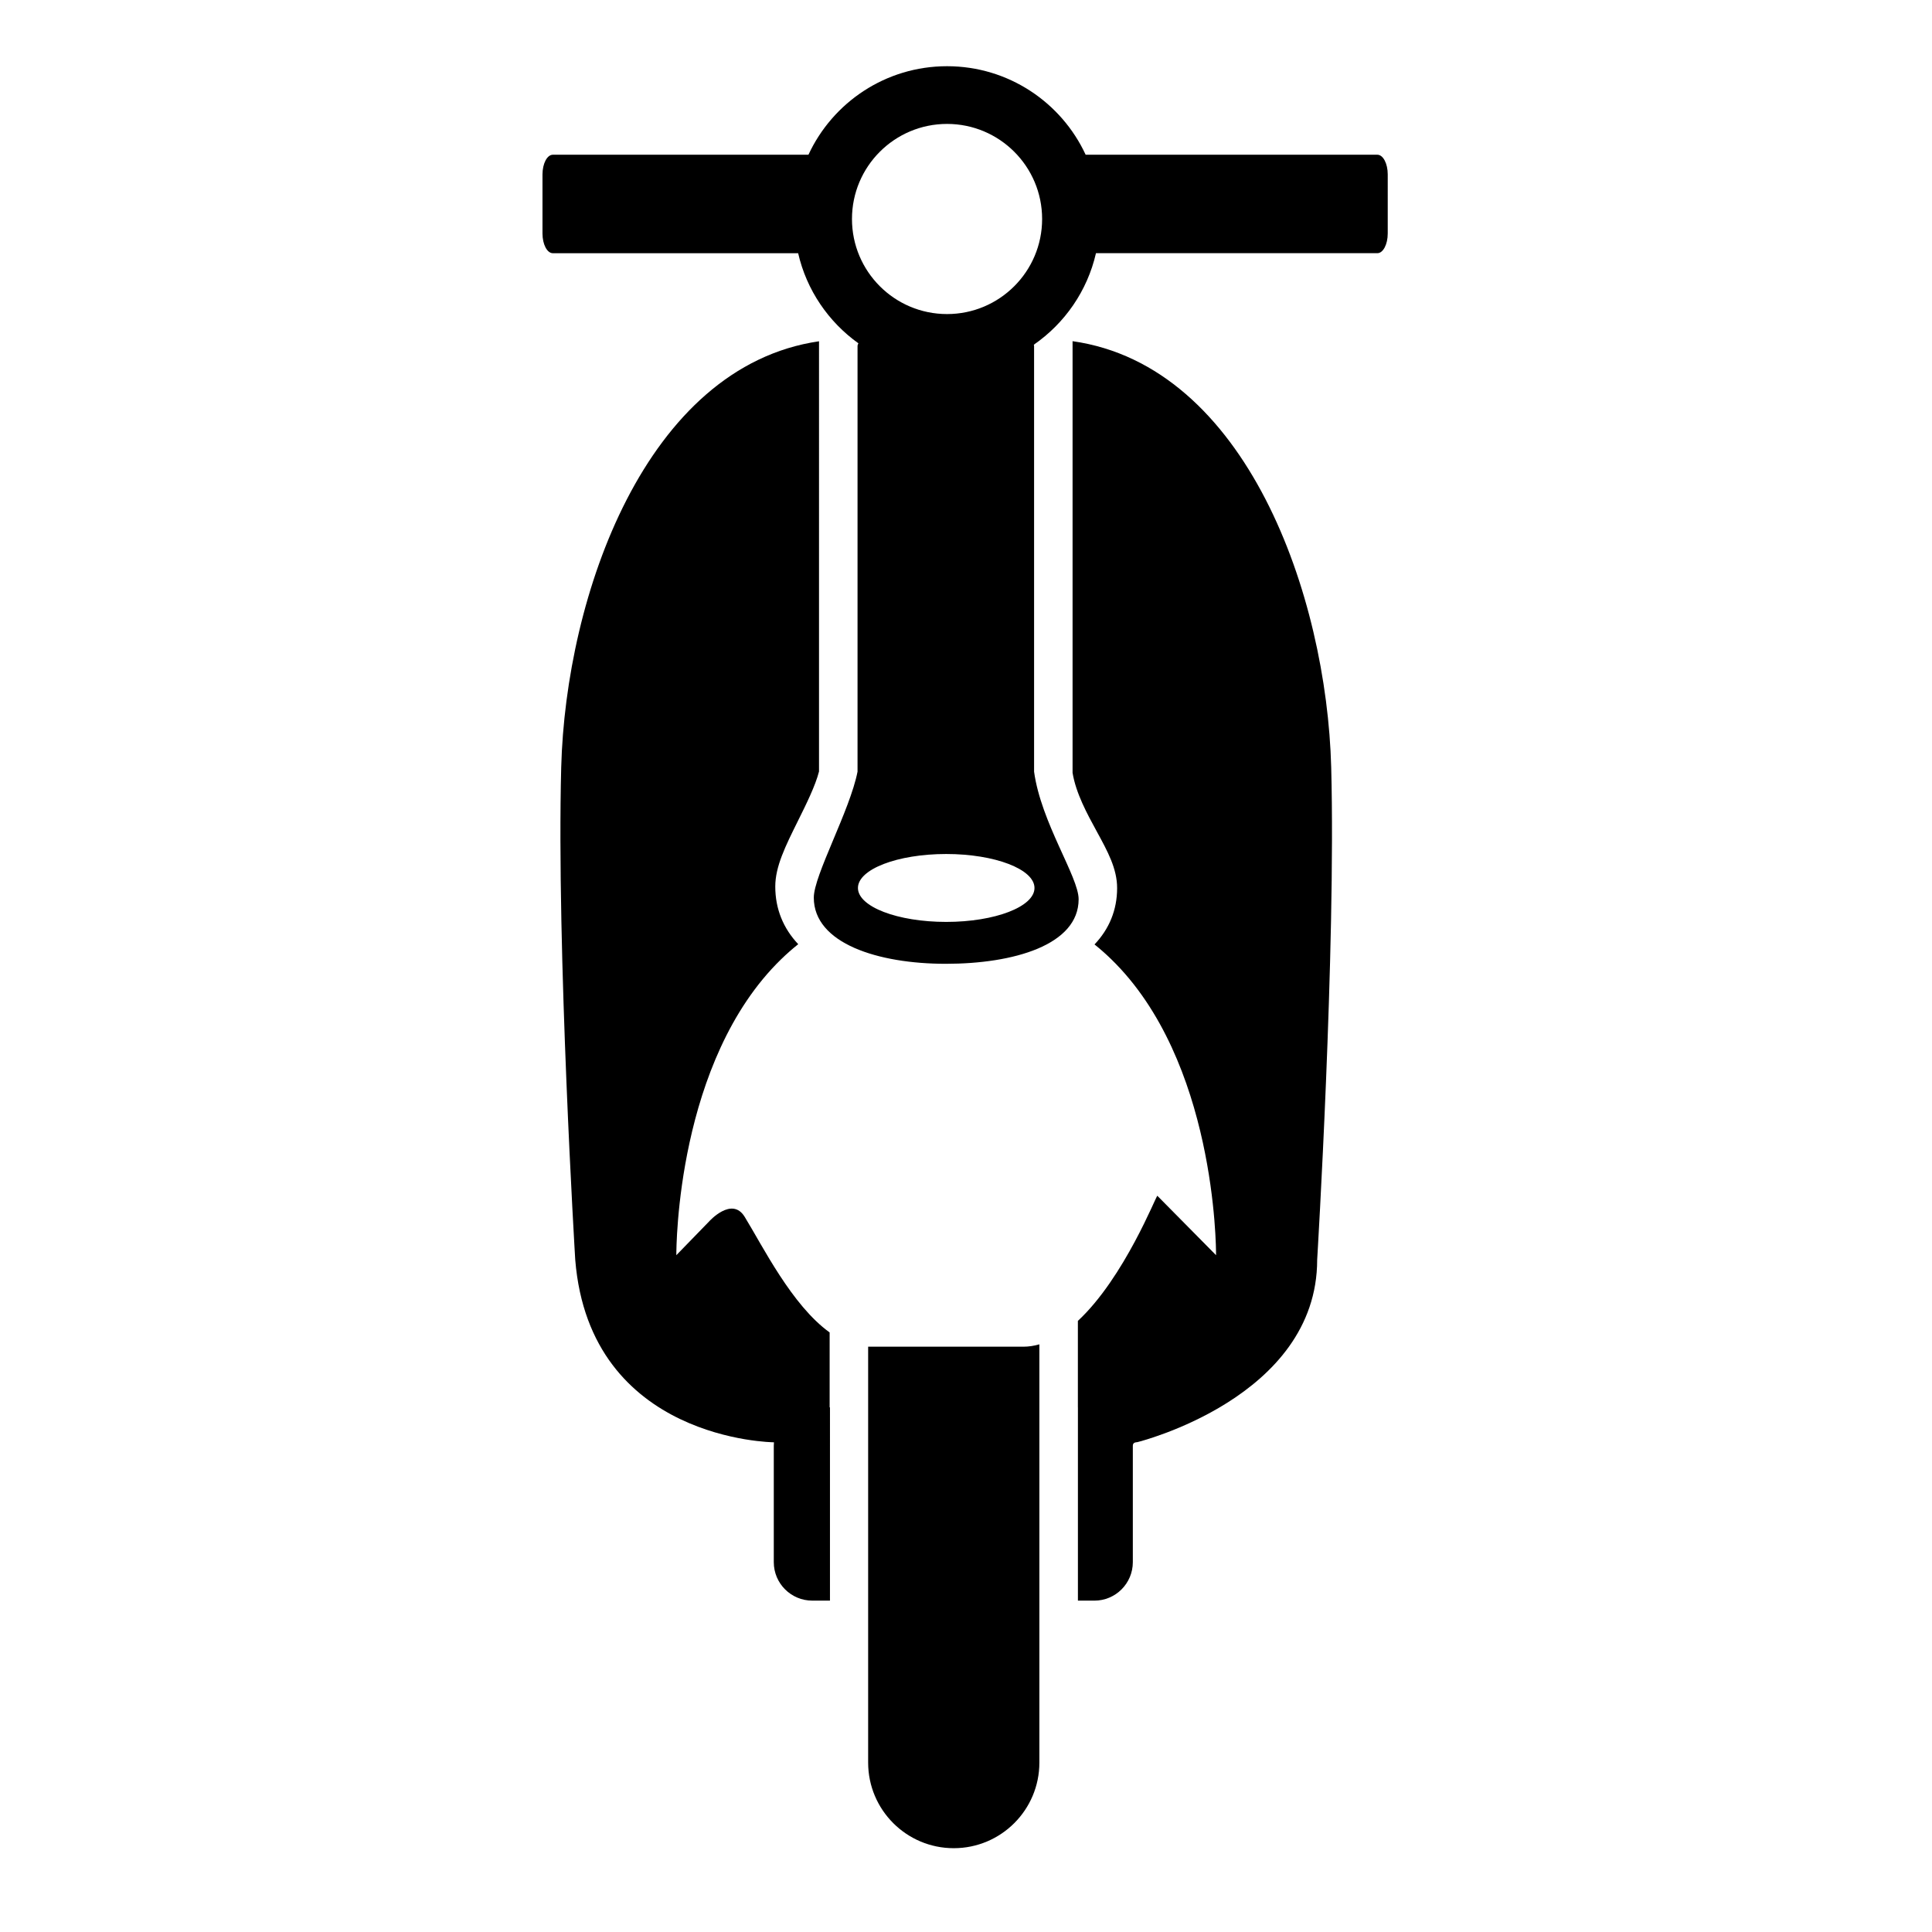<svg xmlns="http://www.w3.org/2000/svg" xmlns:xlink="http://www.w3.org/1999/xlink" version="1.1" id="Layer_1" x="0px" y="0px" width="100px" height="100px" viewBox="0 0 100 100" enable-background="new 0 0 100 100" xml:space="preserve">
<g>
	<g>
		<path fill="#000000" d="M44.978,69.705c-0.015,0-0.029-0.002-0.043-0.002V91.23c0,2.447,1.984,4.432,4.431,4.432    c2.448,0,4.432-1.984,4.432-4.432V69.583c-0.27,0.076-0.545,0.122-0.825,0.122C52.306,69.705,45.645,69.705,44.978,69.705z"/>
		<path fill="#000000" d="M42.942,68.967c-1.953-1.403-3.459-4.456-4.398-5.985c-0.662-1.079-1.84,0.239-1.84,0.239l-1.697,1.747    c-0.001-0.409,0.026-10.063,5.421-15.314c0.286-0.279,0.583-0.54,0.888-0.783c-0.772-0.818-1.188-1.824-1.188-2.984    c0-1.032,0.518-2.076,1.173-3.397c0.427-0.859,0.906-1.825,1.091-2.558V17.699c0-0.012,0.002-0.023,0.002-0.035    c-8.98,1.309-13.113,13.18-13.346,22.055c-0.248,9.404,0.726,25.483,0.726,25.483c0.756,9.392,10.286,9.451,10.286,9.451    c-0.005,0.06-0.009,0.121-0.009,0.184v6.019c0,1.101,0.892,1.992,1.993,1.992h0.915V72.845h-0.017V68.967z"/>
		<path fill="#000000" d="M68.903,39.719c-0.233-8.889-4.379-20.782-13.389-22.06c0,0.013,0.002,0.026,0.002,0.04v22.302    c0.178,1.068,0.748,2.11,1.251,3.032c0.566,1.035,1.055,1.929,1.055,2.934c0,1.132-0.408,2.115-1.17,2.917    c0.299,0.24,0.589,0.496,0.87,0.77c5.395,5.251,5.423,14.905,5.421,15.314l-3.038-3.074c-0.05-0.047-1.7,4.231-4.114,6.475v4.477    h0.002v10.003h0.85c1.101,0,1.992-0.892,1.992-1.992v-6.019c0-0.158,0.106-0.183,0.241-0.195c0,0,9.301-2.292,9.301-9.439    C68.177,65.202,69.151,49.123,68.903,39.719z"/>
	</g>
	<path d="M71.293,8.009h-15.1c-1.255-2.705-3.995-4.582-7.174-4.582s-5.918,1.877-7.174,4.582H28.615   c-0.296,0-0.536,0.457-0.536,1.019v3.059c0,0.563,0.24,1.019,0.536,1.019h12.697c0.438,1.913,1.572,3.558,3.118,4.663   c-0.026,0.048-0.044,0.097-0.044,0.149v22.023c-0.395,2.019-2.264,5.363-2.264,6.52c0,2.373,3.329,3.425,6.833,3.425   s6.875-0.97,6.875-3.342c0-1.157-1.946-3.966-2.306-6.602V17.918c0-0.026-0.007-0.051-0.014-0.076   c1.598-1.105,2.77-2.782,3.217-4.737h14.566c0.296,0,0.536-0.456,0.536-1.019V9.028C71.829,8.465,71.589,8.009,71.293,8.009z    M53.545,45.961c0,0.971-2.046,1.757-4.569,1.757c-2.524,0-4.569-0.787-4.569-1.757s2.045-1.758,4.569-1.758   C51.499,44.204,53.545,44.991,53.545,45.961z M49.019,16.256c-2.717,0-4.921-2.203-4.921-4.921s2.204-4.921,4.921-4.921   s4.921,2.204,4.921,4.921S51.736,16.256,49.019,16.256z"/>
</g>
</svg>